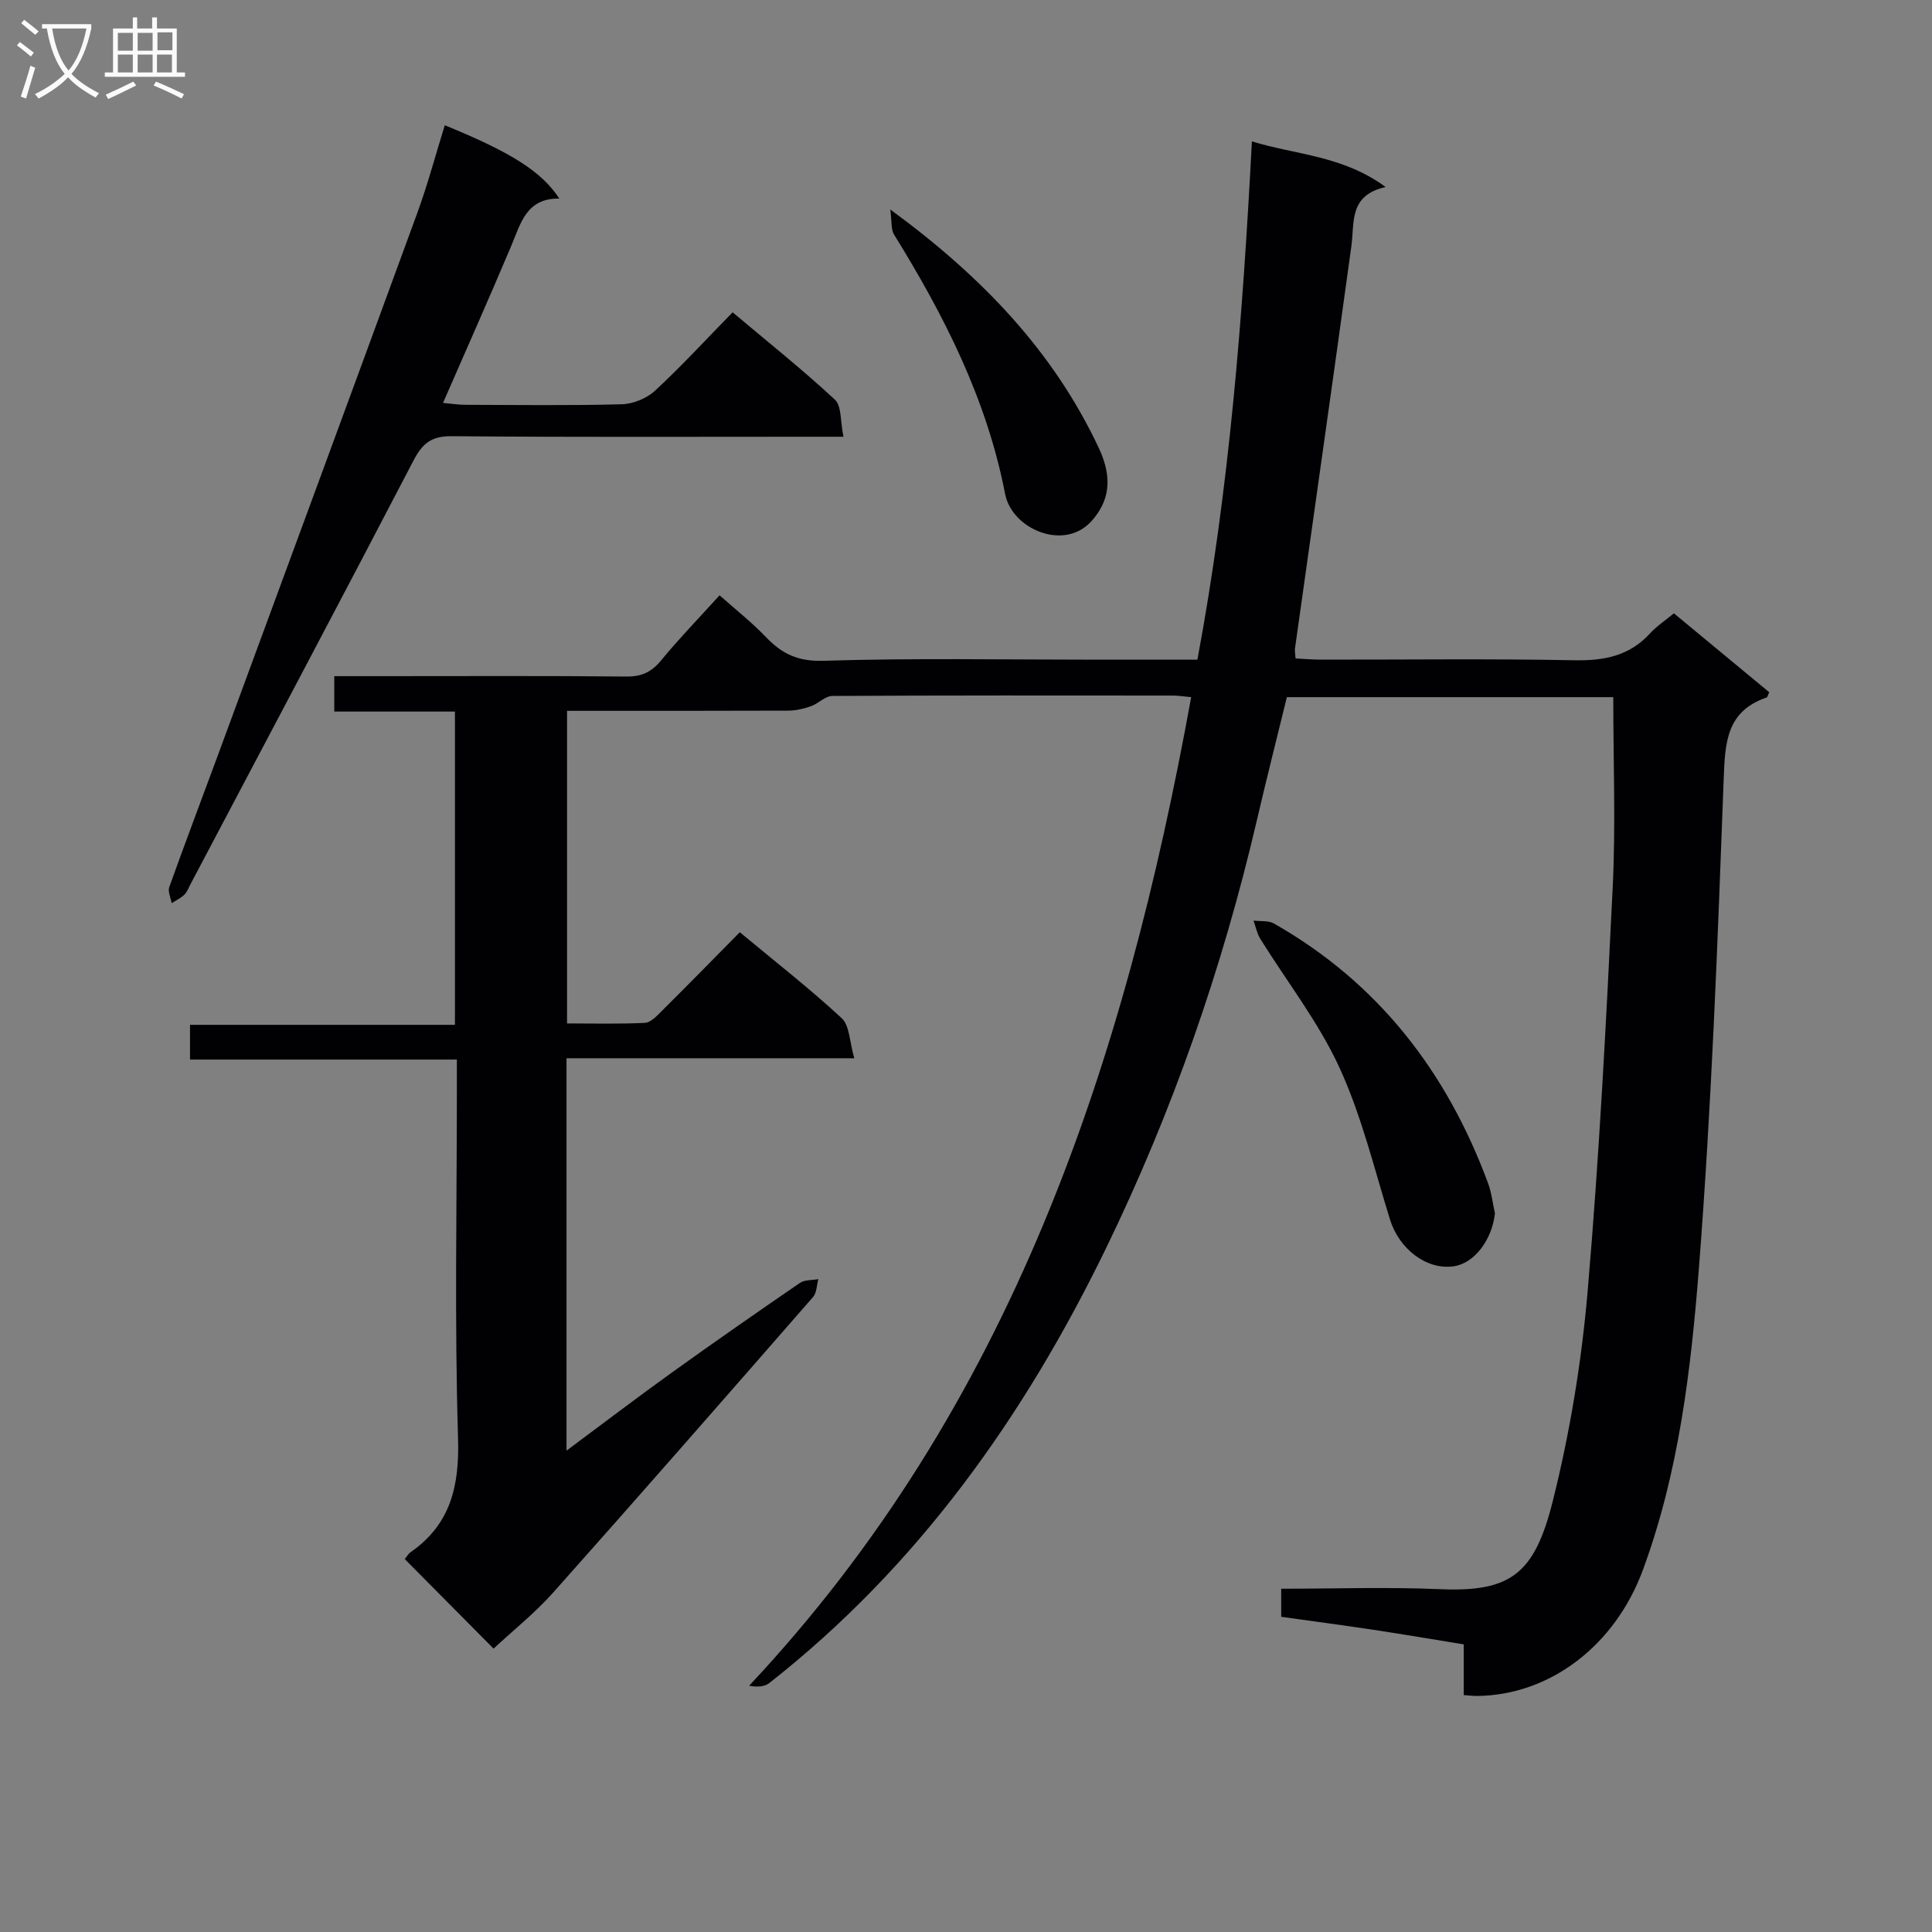 <svg enable-background="new 0 0 400 400" viewBox="0 0 400 400" xmlns="http://www.w3.org/2000/svg"><rect x="0" y="0" width="400" height="400" fill="#808080" stroke="none"/><g fill="#010104"><path d="m83.8 322.79c.36-.43.69-1.06 1.21-1.42 8.34-5.82 10.13-13.76 9.82-23.7-.73-23.98-.24-47.99-.24-71.99 0-1.96 0-3.93 0-6.31-18.66 0-36.75 0-55.25 0 0-2.49 0-4.56 0-7.19h54.85c0-21.78 0-43.01 0-64.86-8.28 0-16.49 0-24.98 0 0-2.68 0-4.74 0-7.33h10.01c16.83 0 33.66-.09 50.49.08 3.17.03 5.2-.95 7.18-3.36 3.69-4.49 7.75-8.67 12.09-13.46 3.29 2.93 6.66 5.58 9.59 8.64 3.33 3.49 6.62 5.08 11.92 4.92 18.81-.59 37.66-.23 56.49-.23h20.93c6.62-35.43 9.39-70.97 11.28-107.31 9.11 2.81 18.75 2.89 27.69 9.45-7.65 1.71-6.42 7.3-7.09 12.22-3.81 27.79-7.78 55.56-11.68 83.34-.07.48.05.98.12 2.04 1.73.09 3.46.25 5.2.25 17.5.02 35-.21 52.49.13 6.18.12 11.43-.88 15.72-5.58 1.33-1.46 3.04-2.58 4.92-4.14 6.58 5.45 13.18 10.91 19.74 16.34-.26.53-.34 1.01-.55 1.09-8.32 2.86-8.6 9.31-8.88 16.91-1.25 33.73-2.5 67.49-5.12 101.13-1.65 21.13-4.16 42.37-11.59 62.55-5.79 15.72-19.26 25.97-34.33 26.13-.8.01-1.6-.1-2.78-.18 0-3.48 0-6.76 0-10.5-6.47-1.05-12.61-2.1-18.78-3.03-6.23-.94-12.47-1.76-19.01-2.68 0-1.77 0-3.5 0-5.81 10.98 0 21.95-.38 32.88.09 14.63.63 19.57-3.14 23.35-18.25 3.57-14.26 5.98-28.97 7.23-43.62 2.39-27.81 3.83-55.72 5.18-83.6.62-12.93.11-25.91.11-39.21-21.87 0-44.45 0-67.58 0-2.03 8.33-4.22 16.93-6.23 25.58-7.16 30.67-17.48 60.27-31.23 88.56-16.92 34.8-38.93 65.83-69.7 89.98-.97.76-2.45.88-4.17.55 54.26-57.85 77.76-128.89 91.52-204.67-1.53-.14-2.66-.33-3.78-.33-23.5-.02-47-.05-70.49.08-1.5.01-2.92 1.59-4.49 2.14-1.47.52-3.09.89-4.64.9-15.14.06-30.29.04-45.82.04v64.72c5.28 0 10.71.15 16.13-.12 1.21-.06 2.49-1.46 3.51-2.48 5.31-5.28 10.55-10.63 16.13-16.28 7.25 6.03 14.43 11.62 21.08 17.78 1.67 1.55 1.63 4.93 2.62 8.31-20.51 0-39.91 0-59.58 0v81.24c7.51-5.58 14.56-10.96 21.76-16.13 8.78-6.31 17.66-12.49 26.57-18.6.98-.67 2.52-.54 3.81-.78-.35 1.25-.33 2.82-1.1 3.71-17.84 20.43-35.7 40.86-53.74 61.12-3.82 4.29-8.38 7.92-12.4 11.67-6.19-6.23-12.15-12.24-18.39-18.54z"/><path d="m92.09 25.93c13.76 5.62 20.04 9.57 23.71 15.18-6.82-.1-7.98 5.11-9.95 9.79-4.51 10.69-9.23 21.29-14.13 32.52 1.77.16 3.14.38 4.51.39 10.83.03 21.67.18 32.49-.11 2.35-.06 5.16-1.21 6.89-2.8 5.48-5.08 10.55-10.6 16.07-16.24 7.37 6.2 14.51 11.89 21.18 18.09 1.41 1.31 1.1 4.47 1.77 7.67-2.78 0-4.7 0-6.63 0-24.83 0-49.66.11-74.49-.11-4.16-.04-6.04 1.46-7.89 5.02-15.27 29.33-30.77 58.54-46.21 87.79-.39.74-.69 1.59-1.27 2.14-.74.71-1.72 1.16-2.6 1.73-.19-1.12-.83-2.4-.49-3.34 3.3-9.23 6.78-18.38 10.17-27.58 13.77-37.39 27.57-74.78 41.26-112.2 2.13-5.88 3.74-11.94 5.61-17.94z"/><path d="m309.51 251.21c-.61 5.52-4.26 10.37-8.58 10.97-5.6.78-11.26-3.59-13.15-9.7-3.28-10.57-5.88-21.49-10.48-31.48-4.32-9.4-10.87-17.76-16.37-26.63-.69-1.12-.95-2.5-1.4-3.77 1.42.18 3.07-.05 4.22.6 21.6 12.28 35.81 30.71 44.34 53.78.73 1.99.96 4.15 1.42 6.23z"/><path d="m184.32 43.37c18.97 13.88 33.76 29.34 43.19 49.41 3.04 6.47 1.98 11.16-1.48 15.06-5.68 6.4-16.53 1.69-17.93-5.56-3.79-19.62-12.63-36.96-22.99-53.71-.66-1.05-.44-2.63-.79-5.2z"/></g><path d="m6.4 11.7c-1-.8-1.9-1.6-2.9-2.3l.6-.7c.9.7 1.9 1.4 2.9 2.2zm-2.1 8.3c.7-2.1 1.4-4.2 2-6.4.2.1.6.3 1 .4-.7 2.3-1.3 4.4-1.9 6.4zm3-12.8c-1.1-.9-2.1-1.7-2.9-2.4l.6-.7c1 .8 2 1.5 3 2.4zm1.4-1.3v-.9h10.2v.9c-.9 4.2-2.3 7.3-4.1 9.4 1.3 1.4 3.2 2.7 5.7 4-.2.2-.4.5-.7.9-2.5-1.4-4.4-2.7-5.7-4.2-1.4 1.5-3.5 3-6.1 4.4 0 0 0 0-.1-.1-.3-.4-.5-.7-.7-.8 2.7-1.3 4.7-2.8 6.2-4.2-1.8-2.2-3-5.3-3.7-9.4zm9.2 0h-7.1c.6 3.8 1.7 6.7 3.4 8.7 1.7-2 2.9-4.8 3.7-8.7z" fill="#fbfafa"/><path d="m31.6 3.6h.9v2.3h4.1v9.1h1.7v.9h-16.6v-.9h1.7v-9.1h4.1v-2.3h.9v2.3h3.1v-2.3zm-4 13.3.6.8c-1.9.9-3.8 1.9-5.8 2.8-.2-.3-.3-.6-.5-.9 2-.9 3.9-1.8 5.7-2.7zm-3.2-10.1v3.7h3.1v-3.7zm0 4.5v3.7h3.1v-3.7zm4.1-4.5v3.7h3.1v-3.7zm0 4.5v3.7h3.1v-3.7zm9.1 9.1c-2.1-1.1-4.1-2-5.8-2.7l.5-.8c2.2.9 4.1 1.8 5.8 2.6zm-1.9-13.7h-3.1v3.7h3.1v-3.6zm-3.2 4.6v3.7h3.1v-3.7z" fill="#fbfafa"/></svg>